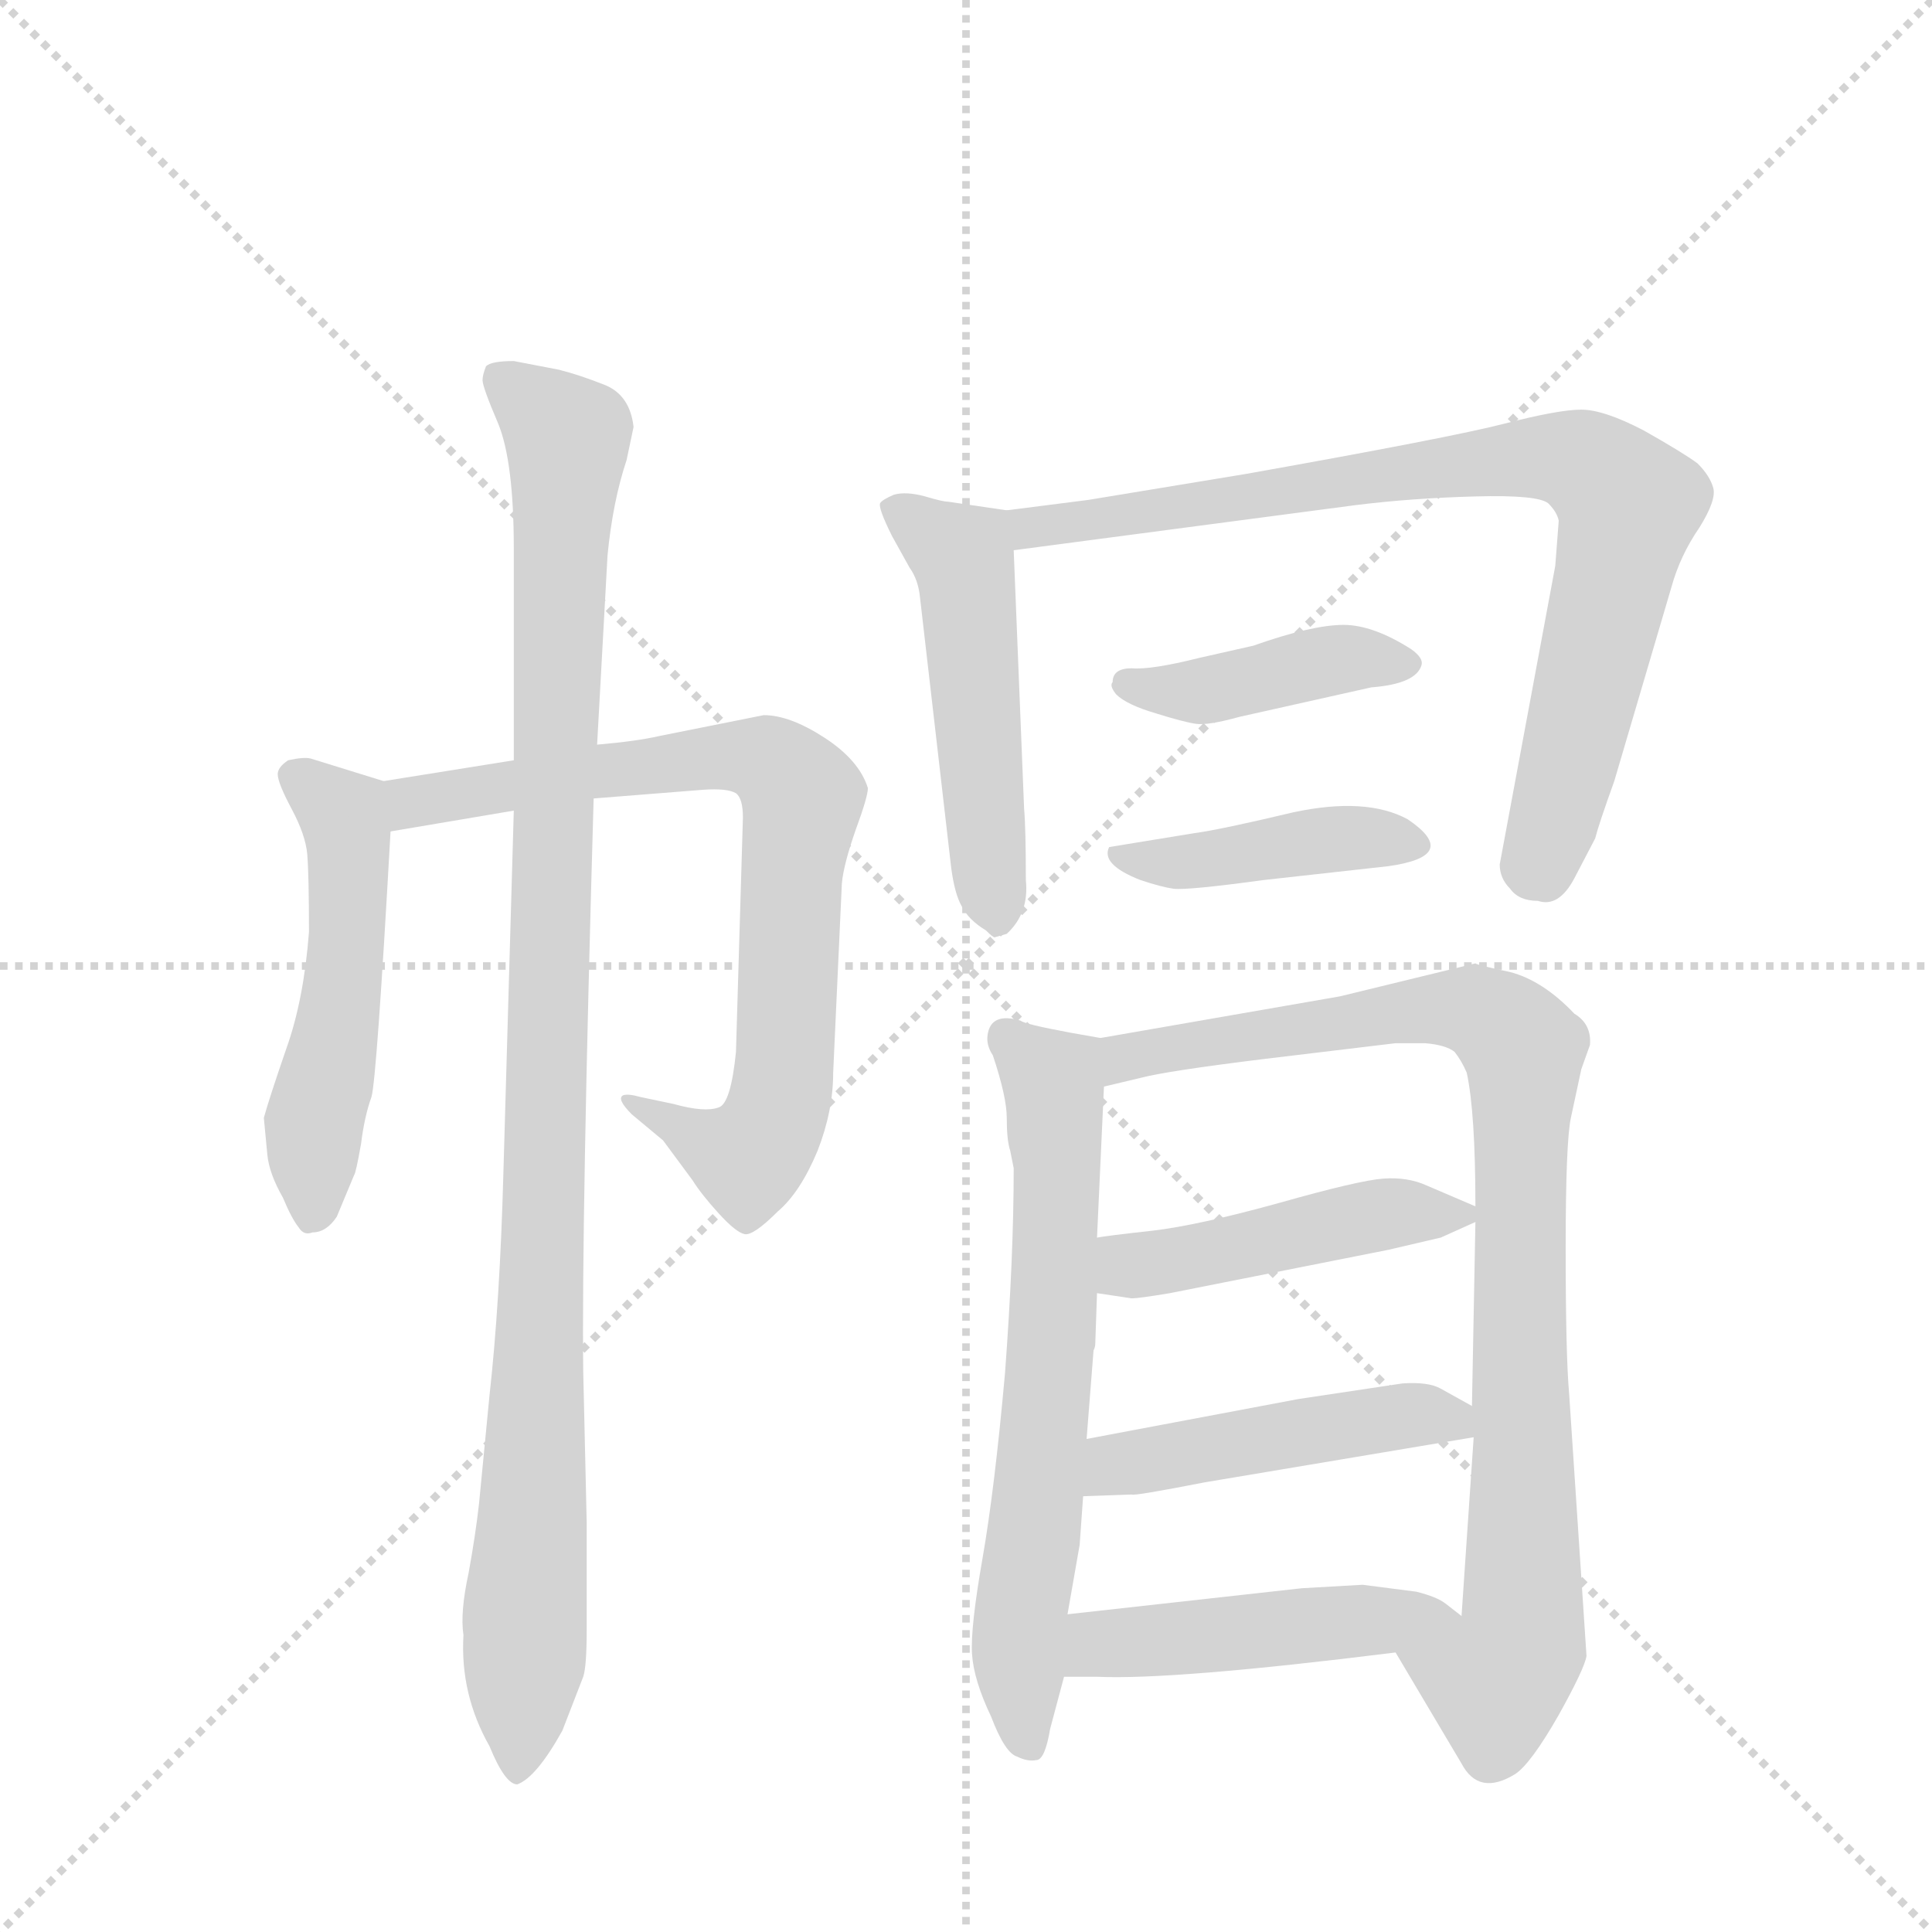 <svg version="1.1" viewBox="0 0 1024 1024" xmlns="http://www.w3.org/2000/svg">
  <g stroke="lightgray" stroke-dasharray="1,1" stroke-width="1" transform="scale(4, 4)">
    <line x1="0" y1="0" x2="256" y2="256"></line>
    <line x1="256" y1="0" x2="0" y2="256"></line>
    <line x1="128" y1="0" x2="128" y2="256"></line>
    <line x1="0" y1="128" x2="256" y2="128"></line>
  </g>
  <g transform="scale(0.92, -0.92) translate(60, -900)">
    <style type="text/css">
      
        @keyframes keyframes0 {
          from {
            stroke: blue;
            stroke-dashoffset: 522;
            stroke-width: 128;
          }
          63% {
            animation-timing-function: step-end;
            stroke: blue;
            stroke-dashoffset: 0;
            stroke-width: 128;
          }
          to {
            stroke: black;
            stroke-width: 1024;
          }
        }
        #make-me-a-hanzi-animation-0 {
          animation: keyframes0 0.675s both;
          animation-delay: 0s;
          animation-timing-function: linear;
        }
      
        @keyframes keyframes1 {
          from {
            stroke: blue;
            stroke-dashoffset: 789;
            stroke-width: 128;
          }
          72% {
            animation-timing-function: step-end;
            stroke: blue;
            stroke-dashoffset: 0;
            stroke-width: 128;
          }
          to {
            stroke: black;
            stroke-width: 1024;
          }
        }
        #make-me-a-hanzi-animation-1 {
          animation: keyframes1 0.892s both;
          animation-delay: 0.675s;
          animation-timing-function: linear;
        }
      
        @keyframes keyframes2 {
          from {
            stroke: blue;
            stroke-dashoffset: 1078;
            stroke-width: 128;
          }
          78% {
            animation-timing-function: step-end;
            stroke: blue;
            stroke-dashoffset: 0;
            stroke-width: 128;
          }
          to {
            stroke: black;
            stroke-width: 1024;
          }
        }
        #make-me-a-hanzi-animation-2 {
          animation: keyframes2 1.127s both;
          animation-delay: 1.567s;
          animation-timing-function: linear;
        }
      
        @keyframes keyframes3 {
          from {
            stroke: blue;
            stroke-dashoffset: 518;
            stroke-width: 128;
          }
          63% {
            animation-timing-function: step-end;
            stroke: blue;
            stroke-dashoffset: 0;
            stroke-width: 128;
          }
          to {
            stroke: black;
            stroke-width: 1024;
          }
        }
        #make-me-a-hanzi-animation-3 {
          animation: keyframes3 0.672s both;
          animation-delay: 2.694s;
          animation-timing-function: linear;
        }
      
        @keyframes keyframes4 {
          from {
            stroke: blue;
            stroke-dashoffset: 839;
            stroke-width: 128;
          }
          73% {
            animation-timing-function: step-end;
            stroke: blue;
            stroke-dashoffset: 0;
            stroke-width: 128;
          }
          to {
            stroke: black;
            stroke-width: 1024;
          }
        }
        #make-me-a-hanzi-animation-4 {
          animation: keyframes4 0.933s both;
          animation-delay: 3.366s;
          animation-timing-function: linear;
        }
      
        @keyframes keyframes5 {
          from {
            stroke: blue;
            stroke-dashoffset: 418;
            stroke-width: 128;
          }
          58% {
            animation-timing-function: step-end;
            stroke: blue;
            stroke-dashoffset: 0;
            stroke-width: 128;
          }
          to {
            stroke: black;
            stroke-width: 1024;
          }
        }
        #make-me-a-hanzi-animation-5 {
          animation: keyframes5 0.59s both;
          animation-delay: 4.299s;
          animation-timing-function: linear;
        }
      
        @keyframes keyframes6 {
          from {
            stroke: blue;
            stroke-dashoffset: 422;
            stroke-width: 128;
          }
          58% {
            animation-timing-function: step-end;
            stroke: blue;
            stroke-dashoffset: 0;
            stroke-width: 128;
          }
          to {
            stroke: black;
            stroke-width: 1024;
          }
        }
        #make-me-a-hanzi-animation-6 {
          animation: keyframes6 0.593s both;
          animation-delay: 4.889s;
          animation-timing-function: linear;
        }
      
        @keyframes keyframes7 {
          from {
            stroke: blue;
            stroke-dashoffset: 675;
            stroke-width: 128;
          }
          69% {
            animation-timing-function: step-end;
            stroke: blue;
            stroke-dashoffset: 0;
            stroke-width: 128;
          }
          to {
            stroke: black;
            stroke-width: 1024;
          }
        }
        #make-me-a-hanzi-animation-7 {
          animation: keyframes7 0.799s both;
          animation-delay: 5.482s;
          animation-timing-function: linear;
        }
      
        @keyframes keyframes8 {
          from {
            stroke: blue;
            stroke-dashoffset: 926;
            stroke-width: 128;
          }
          75% {
            animation-timing-function: step-end;
            stroke: blue;
            stroke-dashoffset: 0;
            stroke-width: 128;
          }
          to {
            stroke: black;
            stroke-width: 1024;
          }
        }
        #make-me-a-hanzi-animation-8 {
          animation: keyframes8 1.004s both;
          animation-delay: 6.281s;
          animation-timing-function: linear;
        }
      
        @keyframes keyframes9 {
          from {
            stroke: blue;
            stroke-dashoffset: 468;
            stroke-width: 128;
          }
          60% {
            animation-timing-function: step-end;
            stroke: blue;
            stroke-dashoffset: 0;
            stroke-width: 128;
          }
          to {
            stroke: black;
            stroke-width: 1024;
          }
        }
        #make-me-a-hanzi-animation-9 {
          animation: keyframes9 0.631s both;
          animation-delay: 7.285s;
          animation-timing-function: linear;
        }
      
        @keyframes keyframes10 {
          from {
            stroke: blue;
            stroke-dashoffset: 475;
            stroke-width: 128;
          }
          61% {
            animation-timing-function: step-end;
            stroke: blue;
            stroke-dashoffset: 0;
            stroke-width: 128;
          }
          to {
            stroke: black;
            stroke-width: 1024;
          }
        }
        #make-me-a-hanzi-animation-10 {
          animation: keyframes10 0.637s both;
          animation-delay: 7.916s;
          animation-timing-function: linear;
        }
      
        @keyframes keyframes11 {
          from {
            stroke: blue;
            stroke-dashoffset: 477;
            stroke-width: 128;
          }
          61% {
            animation-timing-function: step-end;
            stroke: blue;
            stroke-dashoffset: 0;
            stroke-width: 128;
          }
          to {
            stroke: black;
            stroke-width: 1024;
          }
        }
        #make-me-a-hanzi-animation-11 {
          animation: keyframes11 0.638s both;
          animation-delay: 8.552s;
          animation-timing-function: linear;
        }
      
    </style>
    
      <path d="M 92 256 L 94 235 Q 95 224 103 210 Q 108 198 112 193 Q 115 188 120 190 Q 128 190 134 199 L 144 223 Q 145 224 148 241 Q 150 257 154 268 Q 157 278 165 421 C 167 448 167 448 161 450 L 119 463 Q 115 464 106 462 Q 100 458 100 454 Q 100 449 108 434 Q 116 419 117 408 Q 118 396 118 363 Q 115 324 105 296 Q 95 267 92 256 Z" fill="lightgray"></path>
    
      <path d="M 165 421 L 236 433 L 282 440 L 345 445 Q 359 446 364 443 Q 368 440 368 429 L 364 294 Q 361 264 354 262 Q 346 259 328 264 L 309 268 Q 302 270 299 269 Q 295 267 304 258 L 322 243 L 339 220 Q 344 212 354 201 Q 364 190 369 189 Q 374 188 388 202 Q 401 213 411 237 Q 420 260 420 282 L 425 391 Q 426 402 433 422 Q 440 441 440 446 Q 435 462 415 475 Q 395 488 380 488 L 320 476 Q 307 473 284 471 L 236 462 L 161 450 C 131 445 135 416 165 421 Z" fill="lightgray"></path>
    
      <path d="M 236 433 L 230 224 Q 228 150 222 96 L 216 34 Q 214 16 210 -6 Q 205 -29 207 -42 Q 205 -76 222 -106 Q 231 -128 238 -128 Q 249 -124 264 -97 L 276 -66 Q 278 -60 278 -39 L 278 23 L 276 110 Q 275 196 282 440 L 284 471 L 290 580 Q 293 611 301 635 L 305 654 Q 303 672 289 678 Q 274 684 262 687 L 236 692 Q 223 692 220 689 Q 218 684 218 681 Q 218 677 227 656 Q 236 634 236 584 L 236 462 L 236 433 Z" fill="lightgray"></path>
    
      <path d="M 530 434 L 524 583 C 523 606 523 606 520 606 L 486 611 Q 483 611 473 614 Q 462 617 455 615 Q 448 612 447 610 Q 446 607 454 591 L 464 573 Q 469 566 470 556 L 488 400 Q 490 385 494 378 Q 498 370 508 364 Q 512 360 513 360 L 520 362 Q 533 374 531 393 Q 531 423 530 434 Z" fill="lightgray"></path>
    
      <path d="M 524 583 L 721 609 Q 753 613 790 614 Q 826 615 832 610 Q 837 605 838 600 L 836 574 L 804 402 Q 804 394 810 388 Q 815 381 826 381 Q 838 377 847 394 L 859 417 Q 861 425 870 450 L 903 562 Q 908 580 919 596 Q 929 612 927 619 Q 925 626 918 633 Q 910 639 887 652 Q 864 664 851 664 Q 838 664 807 656 Q 776 648 658 627 L 567 612 L 520 606 C 490 602 494 579 524 583 Z" fill="lightgray"></path>
    
      <path d="M 581 507 Q 579 505 583 500 Q 589 494 606 489 Q 622 484 629 483 Q 636 482 654 487 L 730 504 Q 756 506 759 517 Q 760 521 753 526 Q 731 540 714 540 Q 696 540 662 528 L 631 521 Q 603 514 592 515 Q 581 515 581 507 Z" fill="lightgray"></path>
    
      <path d="M 628 420 L 579 412 Q 574 402 597 393 Q 609 389 616 388 Q 624 387 668 393 L 740 401 Q 782 407 751 428 Q 727 441 685 432 Q 643 422 628 420 Z" fill="lightgray"></path>
    
      <path d="M 522 237 L 524 227 Q 524 176 519 109 Q 513 42 506 2 Q 499 -38 500 -53 Q 501 -68 511 -89 Q 519 -110 526 -112 Q 532 -115 537 -114 Q 542 -114 545 -96 L 553 -66 L 555 -30 L 562 10 L 564 38 L 566 71 L 570 122 Q 571 124 571 126 L 572 155 L 572 187 L 576 274 C 577 301 577 301 574 302 L 557 305 Q 530 310 528 312 Q 511 317 509 304 Q 508 298 512 292 Q 520 268 520 256 Q 520 243 522 237 Z" fill="lightgray"></path>
    
      <path d="M 744 -52 L 782 -116 Q 792 -135 813 -122 Q 822 -116 838 -88 Q 853 -61 854 -54 L 844 97 Q 842 119 842 181 Q 842 242 845 256 L 851 284 L 856 298 Q 857 310 847 316 Q 829 335 810 340 Q 791 344 790 345 L 712 326 L 574 302 C 544 297 547 267 576 274 L 597 279 Q 612 283 669 290 L 744 299 L 761 299 Q 773 298 778 294 Q 782 289 785 282 Q 790 259 790 205 L 790 196 L 788 90 L 789 72 L 782 -31 C 780 -61 729 -26 744 -52 Z" fill="lightgray"></path>
    
      <path d="M 572 155 L 592 152 Q 596 152 614 155 L 740 180 L 770 187 L 790 196 C 800 201 800 201 790 205 L 762 217 Q 751 222 737 221 Q 723 220 677 207 Q 630 194 604 191 Q 577 188 572 187 C 542 183 542 159 572 155 Z" fill="lightgray"></path>
    
      <path d="M 564 38 L 592 39 Q 593 38 634 46 L 789 72 C 813 76 813 76 788 90 L 770 100 Q 763 104 748 103 L 688 94 L 566 71 C 537 65 534 37 564 38 Z" fill="lightgray"></path>
    
      <path d="M 553 -66 L 572 -66 Q 616 -68 744 -52 C 774 -48 800 -45 782 -31 L 773 -24 Q 768 -20 756 -17 L 725 -13 L 690 -15 L 555 -30 C 525 -33 523 -66 553 -66 Z" fill="lightgray"></path>
    
    
      <clipPath id="make-me-a-hanzi-clip-0">
        <path d="M 92 256 L 94 235 Q 95 224 103 210 Q 108 198 112 193 Q 115 188 120 190 Q 128 190 134 199 L 144 223 Q 145 224 148 241 Q 150 257 154 268 Q 157 278 165 421 C 167 448 167 448 161 450 L 119 463 Q 115 464 106 462 Q 100 458 100 454 Q 100 449 108 434 Q 116 419 117 408 Q 118 396 118 363 Q 115 324 105 296 Q 95 267 92 256 Z"></path>
      </clipPath>
      <path clip-path="url(#make-me-a-hanzi-clip-0)" d="M 110 453 L 138 430 L 143 409 L 134 306 L 121 253 L 120 203" fill="none" id="make-me-a-hanzi-animation-0" stroke-dasharray="394 788" stroke-linecap="round"></path>
    
      <clipPath id="make-me-a-hanzi-clip-1">
        <path d="M 165 421 L 236 433 L 282 440 L 345 445 Q 359 446 364 443 Q 368 440 368 429 L 364 294 Q 361 264 354 262 Q 346 259 328 264 L 309 268 Q 302 270 299 269 Q 295 267 304 258 L 322 243 L 339 220 Q 344 212 354 201 Q 364 190 369 189 Q 374 188 388 202 Q 401 213 411 237 Q 420 260 420 282 L 425 391 Q 426 402 433 422 Q 440 441 440 446 Q 435 462 415 475 Q 395 488 380 488 L 320 476 Q 307 473 284 471 L 236 462 L 161 450 C 131 445 135 416 165 421 Z"></path>
      </clipPath>
      <path clip-path="url(#make-me-a-hanzi-clip-1)" d="M 171 429 L 186 440 L 346 464 L 377 464 L 394 452 L 402 440 L 386 254 L 371 233 L 304 264" fill="none" id="make-me-a-hanzi-animation-1" stroke-dasharray="661 1322" stroke-linecap="round"></path>
    
      <clipPath id="make-me-a-hanzi-clip-2">
        <path d="M 236 433 L 230 224 Q 228 150 222 96 L 216 34 Q 214 16 210 -6 Q 205 -29 207 -42 Q 205 -76 222 -106 Q 231 -128 238 -128 Q 249 -124 264 -97 L 276 -66 Q 278 -60 278 -39 L 278 23 L 276 110 Q 275 196 282 440 L 284 471 L 290 580 Q 293 611 301 635 L 305 654 Q 303 672 289 678 Q 274 684 262 687 L 236 692 Q 223 692 220 689 Q 218 684 218 681 Q 218 677 227 656 Q 236 634 236 584 L 236 462 L 236 433 Z"></path>
      </clipPath>
      <path clip-path="url(#make-me-a-hanzi-clip-2)" d="M 226 683 L 267 647 L 238 -120" fill="none" id="make-me-a-hanzi-animation-2" stroke-dasharray="950 1900" stroke-linecap="round"></path>
    
      <clipPath id="make-me-a-hanzi-clip-3">
        <path d="M 530 434 L 524 583 C 523 606 523 606 520 606 L 486 611 Q 483 611 473 614 Q 462 617 455 615 Q 448 612 447 610 Q 446 607 454 591 L 464 573 Q 469 566 470 556 L 488 400 Q 490 385 494 378 Q 498 370 508 364 Q 512 360 513 360 L 520 362 Q 533 374 531 393 Q 531 423 530 434 Z"></path>
      </clipPath>
      <path clip-path="url(#make-me-a-hanzi-clip-3)" d="M 454 608 L 496 574 L 515 367" fill="none" id="make-me-a-hanzi-animation-3" stroke-dasharray="390 780" stroke-linecap="round"></path>
    
      <clipPath id="make-me-a-hanzi-clip-4">
        <path d="M 524 583 L 721 609 Q 753 613 790 614 Q 826 615 832 610 Q 837 605 838 600 L 836 574 L 804 402 Q 804 394 810 388 Q 815 381 826 381 Q 838 377 847 394 L 859 417 Q 861 425 870 450 L 903 562 Q 908 580 919 596 Q 929 612 927 619 Q 925 626 918 633 Q 910 639 887 652 Q 864 664 851 664 Q 838 664 807 656 Q 776 648 658 627 L 567 612 L 520 606 C 490 602 494 579 524 583 Z"></path>
      </clipPath>
      <path clip-path="url(#make-me-a-hanzi-clip-4)" d="M 529 602 L 534 596 L 821 637 L 857 631 L 878 609 L 827 404 L 830 398" fill="none" id="make-me-a-hanzi-animation-4" stroke-dasharray="711 1422" stroke-linecap="round"></path>
    
      <clipPath id="make-me-a-hanzi-clip-5">
        <path d="M 581 507 Q 579 505 583 500 Q 589 494 606 489 Q 622 484 629 483 Q 636 482 654 487 L 730 504 Q 756 506 759 517 Q 760 521 753 526 Q 731 540 714 540 Q 696 540 662 528 L 631 521 Q 603 514 592 515 Q 581 515 581 507 Z"></path>
      </clipPath>
      <path clip-path="url(#make-me-a-hanzi-clip-5)" d="M 590 506 L 633 502 L 710 520 L 750 517" fill="none" id="make-me-a-hanzi-animation-5" stroke-dasharray="290 580" stroke-linecap="round"></path>
    
      <clipPath id="make-me-a-hanzi-clip-6">
        <path d="M 628 420 L 579 412 Q 574 402 597 393 Q 609 389 616 388 Q 624 387 668 393 L 740 401 Q 782 407 751 428 Q 727 441 685 432 Q 643 422 628 420 Z"></path>
      </clipPath>
      <path clip-path="url(#make-me-a-hanzi-clip-6)" d="M 586 408 L 592 403 L 619 403 L 721 418 L 749 413" fill="none" id="make-me-a-hanzi-animation-6" stroke-dasharray="294 588" stroke-linecap="round"></path>
    
      <clipPath id="make-me-a-hanzi-clip-7">
        <path d="M 522 237 L 524 227 Q 524 176 519 109 Q 513 42 506 2 Q 499 -38 500 -53 Q 501 -68 511 -89 Q 519 -110 526 -112 Q 532 -115 537 -114 Q 542 -114 545 -96 L 553 -66 L 555 -30 L 562 10 L 564 38 L 566 71 L 570 122 Q 571 124 571 126 L 572 155 L 572 187 L 576 274 C 577 301 577 301 574 302 L 557 305 Q 530 310 528 312 Q 511 317 509 304 Q 508 298 512 292 Q 520 268 520 256 Q 520 243 522 237 Z"></path>
      </clipPath>
      <path clip-path="url(#make-me-a-hanzi-clip-7)" d="M 521 302 L 542 284 L 548 268 L 546 130 L 527 -40 L 533 -105" fill="none" id="make-me-a-hanzi-animation-7" stroke-dasharray="547 1094" stroke-linecap="round"></path>
    
      <clipPath id="make-me-a-hanzi-clip-8">
        <path d="M 744 -52 L 782 -116 Q 792 -135 813 -122 Q 822 -116 838 -88 Q 853 -61 854 -54 L 844 97 Q 842 119 842 181 Q 842 242 845 256 L 851 284 L 856 298 Q 857 310 847 316 Q 829 335 810 340 Q 791 344 790 345 L 712 326 L 574 302 C 544 297 547 267 576 274 L 597 279 Q 612 283 669 290 L 744 299 L 761 299 Q 773 298 778 294 Q 782 289 785 282 Q 790 259 790 205 L 790 196 L 788 90 L 789 72 L 782 -31 C 780 -61 729 -26 744 -52 Z"></path>
      </clipPath>
      <path clip-path="url(#make-me-a-hanzi-clip-8)" d="M 580 281 L 599 294 L 762 319 L 797 315 L 818 296 L 818 -34 L 815 -50 L 802 -68 L 754 -55" fill="none" id="make-me-a-hanzi-animation-8" stroke-dasharray="798 1596" stroke-linecap="round"></path>
    
      <clipPath id="make-me-a-hanzi-clip-9">
        <path d="M 572 155 L 592 152 Q 596 152 614 155 L 740 180 L 770 187 L 790 196 C 800 201 800 201 790 205 L 762 217 Q 751 222 737 221 Q 723 220 677 207 Q 630 194 604 191 Q 577 188 572 187 C 542 183 542 159 572 155 Z"></path>
      </clipPath>
      <path clip-path="url(#make-me-a-hanzi-clip-9)" d="M 576 182 L 594 171 L 726 199 L 782 201" fill="none" id="make-me-a-hanzi-animation-9" stroke-dasharray="340 680" stroke-linecap="round"></path>
    
      <clipPath id="make-me-a-hanzi-clip-10">
        <path d="M 564 38 L 592 39 Q 593 38 634 46 L 789 72 C 813 76 813 76 788 90 L 770 100 Q 763 104 748 103 L 688 94 L 566 71 C 537 65 534 37 564 38 Z"></path>
      </clipPath>
      <path clip-path="url(#make-me-a-hanzi-clip-10)" d="M 571 43 L 583 56 L 698 77 L 760 85 L 780 76" fill="none" id="make-me-a-hanzi-animation-10" stroke-dasharray="347 694" stroke-linecap="round"></path>
    
      <clipPath id="make-me-a-hanzi-clip-11">
        <path d="M 553 -66 L 572 -66 Q 616 -68 744 -52 C 774 -48 800 -45 782 -31 L 773 -24 Q 768 -20 756 -17 L 725 -13 L 690 -15 L 555 -30 C 525 -33 523 -66 553 -66 Z"></path>
      </clipPath>
      <path clip-path="url(#make-me-a-hanzi-clip-11)" d="M 558 -60 L 577 -47 L 774 -32" fill="none" id="make-me-a-hanzi-animation-11" stroke-dasharray="349 698" stroke-linecap="round"></path>
    
  </g>
</svg>